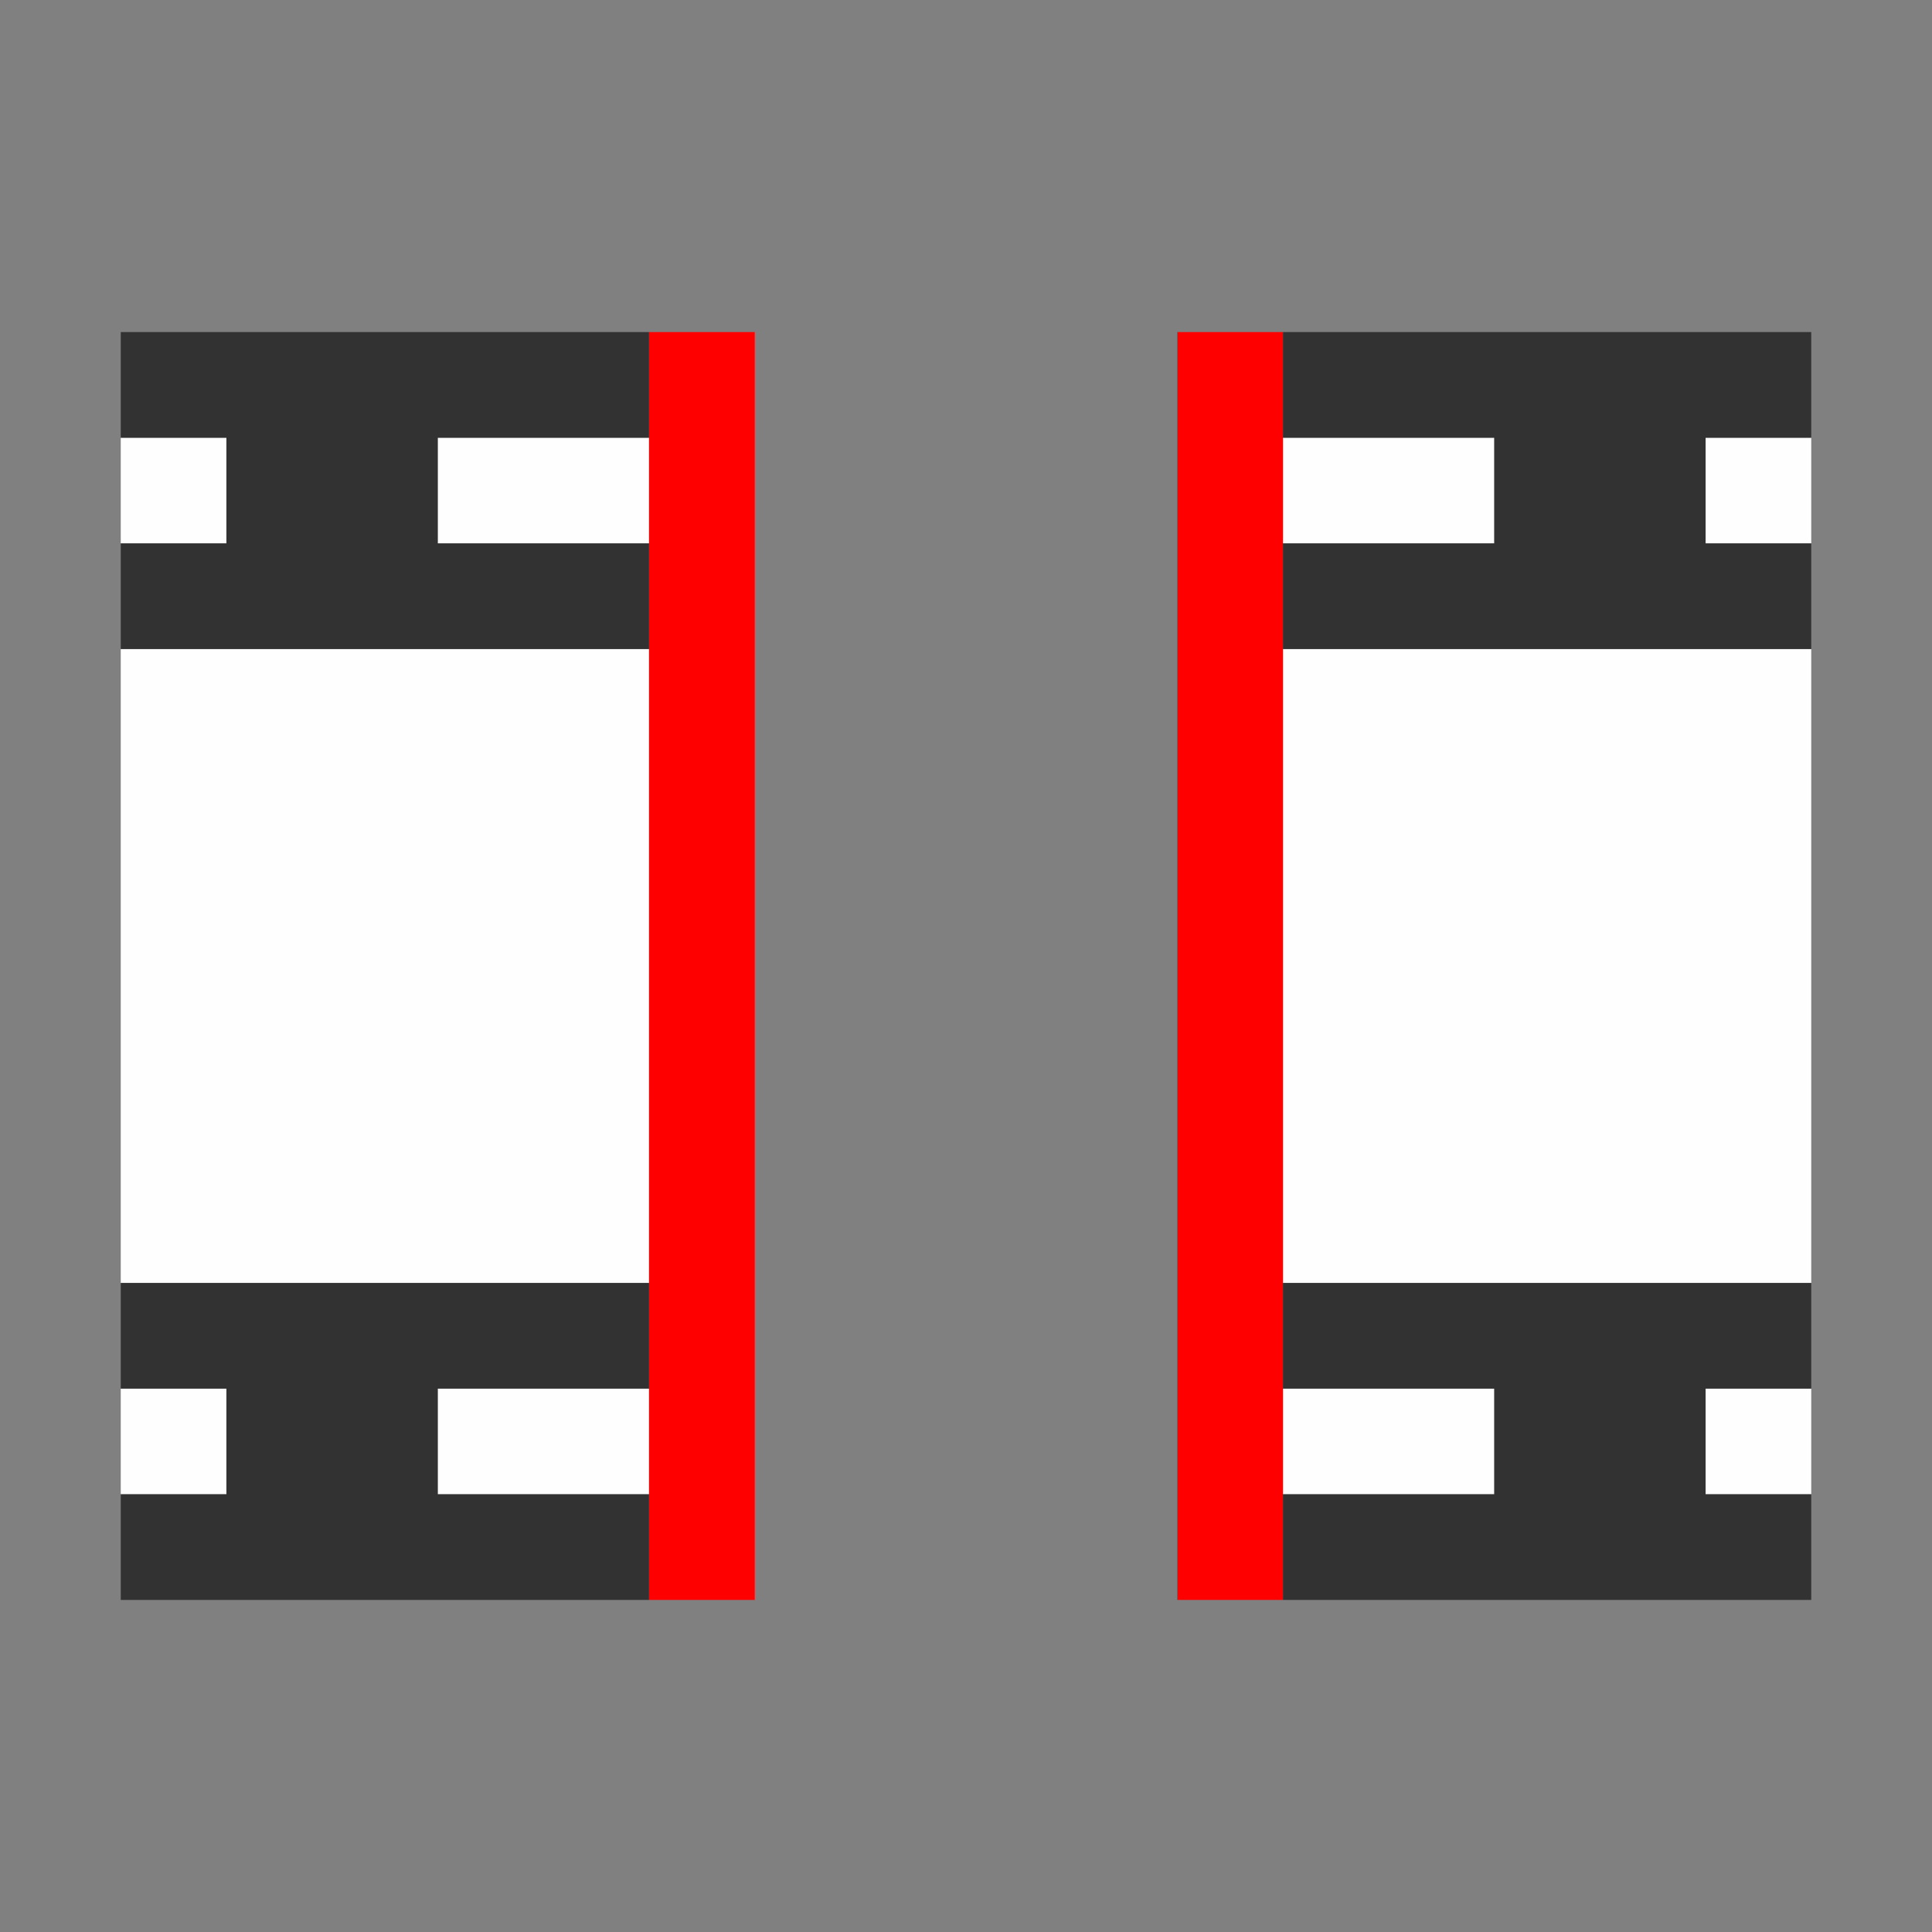 <?xml version="1.0" encoding="UTF-8" standalone="no"?>
<!-- Created with Inkscape (http://www.inkscape.org/) -->

<svg
   version="1.1"
   id="svg2"
   width="1600"
   height="1600"
   viewBox="0 0 1600 1600"
   sodipodi:docname="seq_insert_gaps.svg"
   inkscape:version="1.2.2 (732a01da63, 2022-12-09)"
   xmlns:inkscape="http://www.inkscape.org/namespaces/inkscape"
   xmlns:sodipodi="http://sodipodi.sourceforge.net/DTD/sodipodi-0.dtd"
   xmlns="http://www.w3.org/2000/svg"
   xmlns:svg="http://www.w3.org/2000/svg"
   xmlns:rdf="http://www.w3.org/1999/02/22-rdf-syntax-ns#"
   xmlns:cc="http://creativecommons.org/ns#"
   xmlns:dc="http://purl.org/dc/elements/1.1/">
  <rect x="0" y="0" width="1600" height="1600" fill="#808080" stroke="none"/>
  <defs
     id="defs6" />
  <sodipodi:namedview
     pagecolor="#808080"
     bordercolor="#666666"
     borderopacity="1"
     objecttolerance="10"
     gridtolerance="10"
     guidetolerance="10"
     inkscape:pageopacity="0"
     inkscape:pageshadow="2"
     inkscape:window-width="1993"
     inkscape:window-height="1009"
     id="namedview4"
     showgrid="false"
     inkscape:zoom="0.5"
     inkscape:cx="409"
     inkscape:cy="406"
     inkscape:window-x="-8"
     inkscape:window-y="-8"
     inkscape:window-maximized="1"
     inkscape:current-layer="SEQ_INSERT_GAPS"
     inkscape:showpageshadow="0"
     inkscape:pagecheckerboard="true"
     inkscape:deskcolor="#d1d1d1" />
  <g
     id="SEQ_INSERT_GAPS"
     transform="matrix(87.5,0,0,87.5,100,100)"
     style="stroke-width:0.011">
    <path
       style="fill:none;stroke-width:0"
       d="M 0,15 V 14 H 3 6 V 8 2 H 3 0 V 1 0 h 8 8 v 1 1 h -3 -3 v 6 6 h 3 3 v 1 1 H 8 0 Z"
       id="path825"
       inkscape:connector-curvature="0" />
    <path
       style="fill:#fefefe;stroke-width:0"
       d="M 0,12.5 V 12 H 0.5 1 V 12.5 13 H 0.5 0 Z m 3,0 V 12 H 4 5 V 12.5 13 H 4 3 Z m 8,0 V 12 h 1 1 v 0.5 0.5 h -1 -1 z m 4,0 V 12 H 15.5 16 V 12.5 13 H 15.5 15 Z M 0,8 V 5 H 2.5 5 v 3 3 H 2.5 0 Z M 11,8 V 5 h 2.5 2.5 v 3 3 H 13.5 11 Z M 0,3.5 V 3 H 0.5 1 V 3.5 4 H 0.5 0 Z m 3,0 V 3 H 4 5 V 3.5 4 H 4 3 Z m 8,0 V 3 h 1 1 V 3.5 4 h -1 -1 z m 4,0 V 3 H 15.5 16 V 3.5 4 H 15.5 15 Z"
       id="path823"
       inkscape:connector-curvature="0" />
    <path
       style="fill:#fe0000;stroke-width:0"
       d="M 5,8 V 2 H 5.5 6 v 6 6 H 5.5 5 Z m 5,0 V 2 h 0.5 0.5 v 6 6 H 10.5 10 Z"
       id="path821"
       inkscape:connector-curvature="0" />
    <path
       style="fill:#323232;stroke-width:0"
       d="M 0,13.5 V 13 H 0.5 1 V 12.5 12 H 0.5 0 V 11.5 11 H 2.5 5 V 11.5 12 H 4 3 V 12.5 13 H 4 5 V 13.5 14 H 2.5 0 Z m 11,0 V 13 h 1 1 V 12.5 12 H 12 11 V 11.5 11 H 13.5 16 V 11.5 12 H 15.5 15 V 12.5 13 H 15.5 16 V 13.5 14 H 13.5 11 Z M 0,4.5 V 4 H 0.5 1 V 3.5 3 H 0.5 0 V 2.5 2 H 2.5 5 V 2.5 3 H 4 3 V 3.5 4 H 4 5 V 4.5 5 H 2.5 0 Z m 11,0 V 4 h 1 1 V 3.5 3 H 12 11 V 2.5 2 H 13.5 16 V 2.5 3 H 15.5 15 V 3.5 4 H 15.5 16 V 4.5 5 H 13.5 11 Z"
       id="path819"
       inkscape:connector-curvature="0" />
  </g>
</svg>
